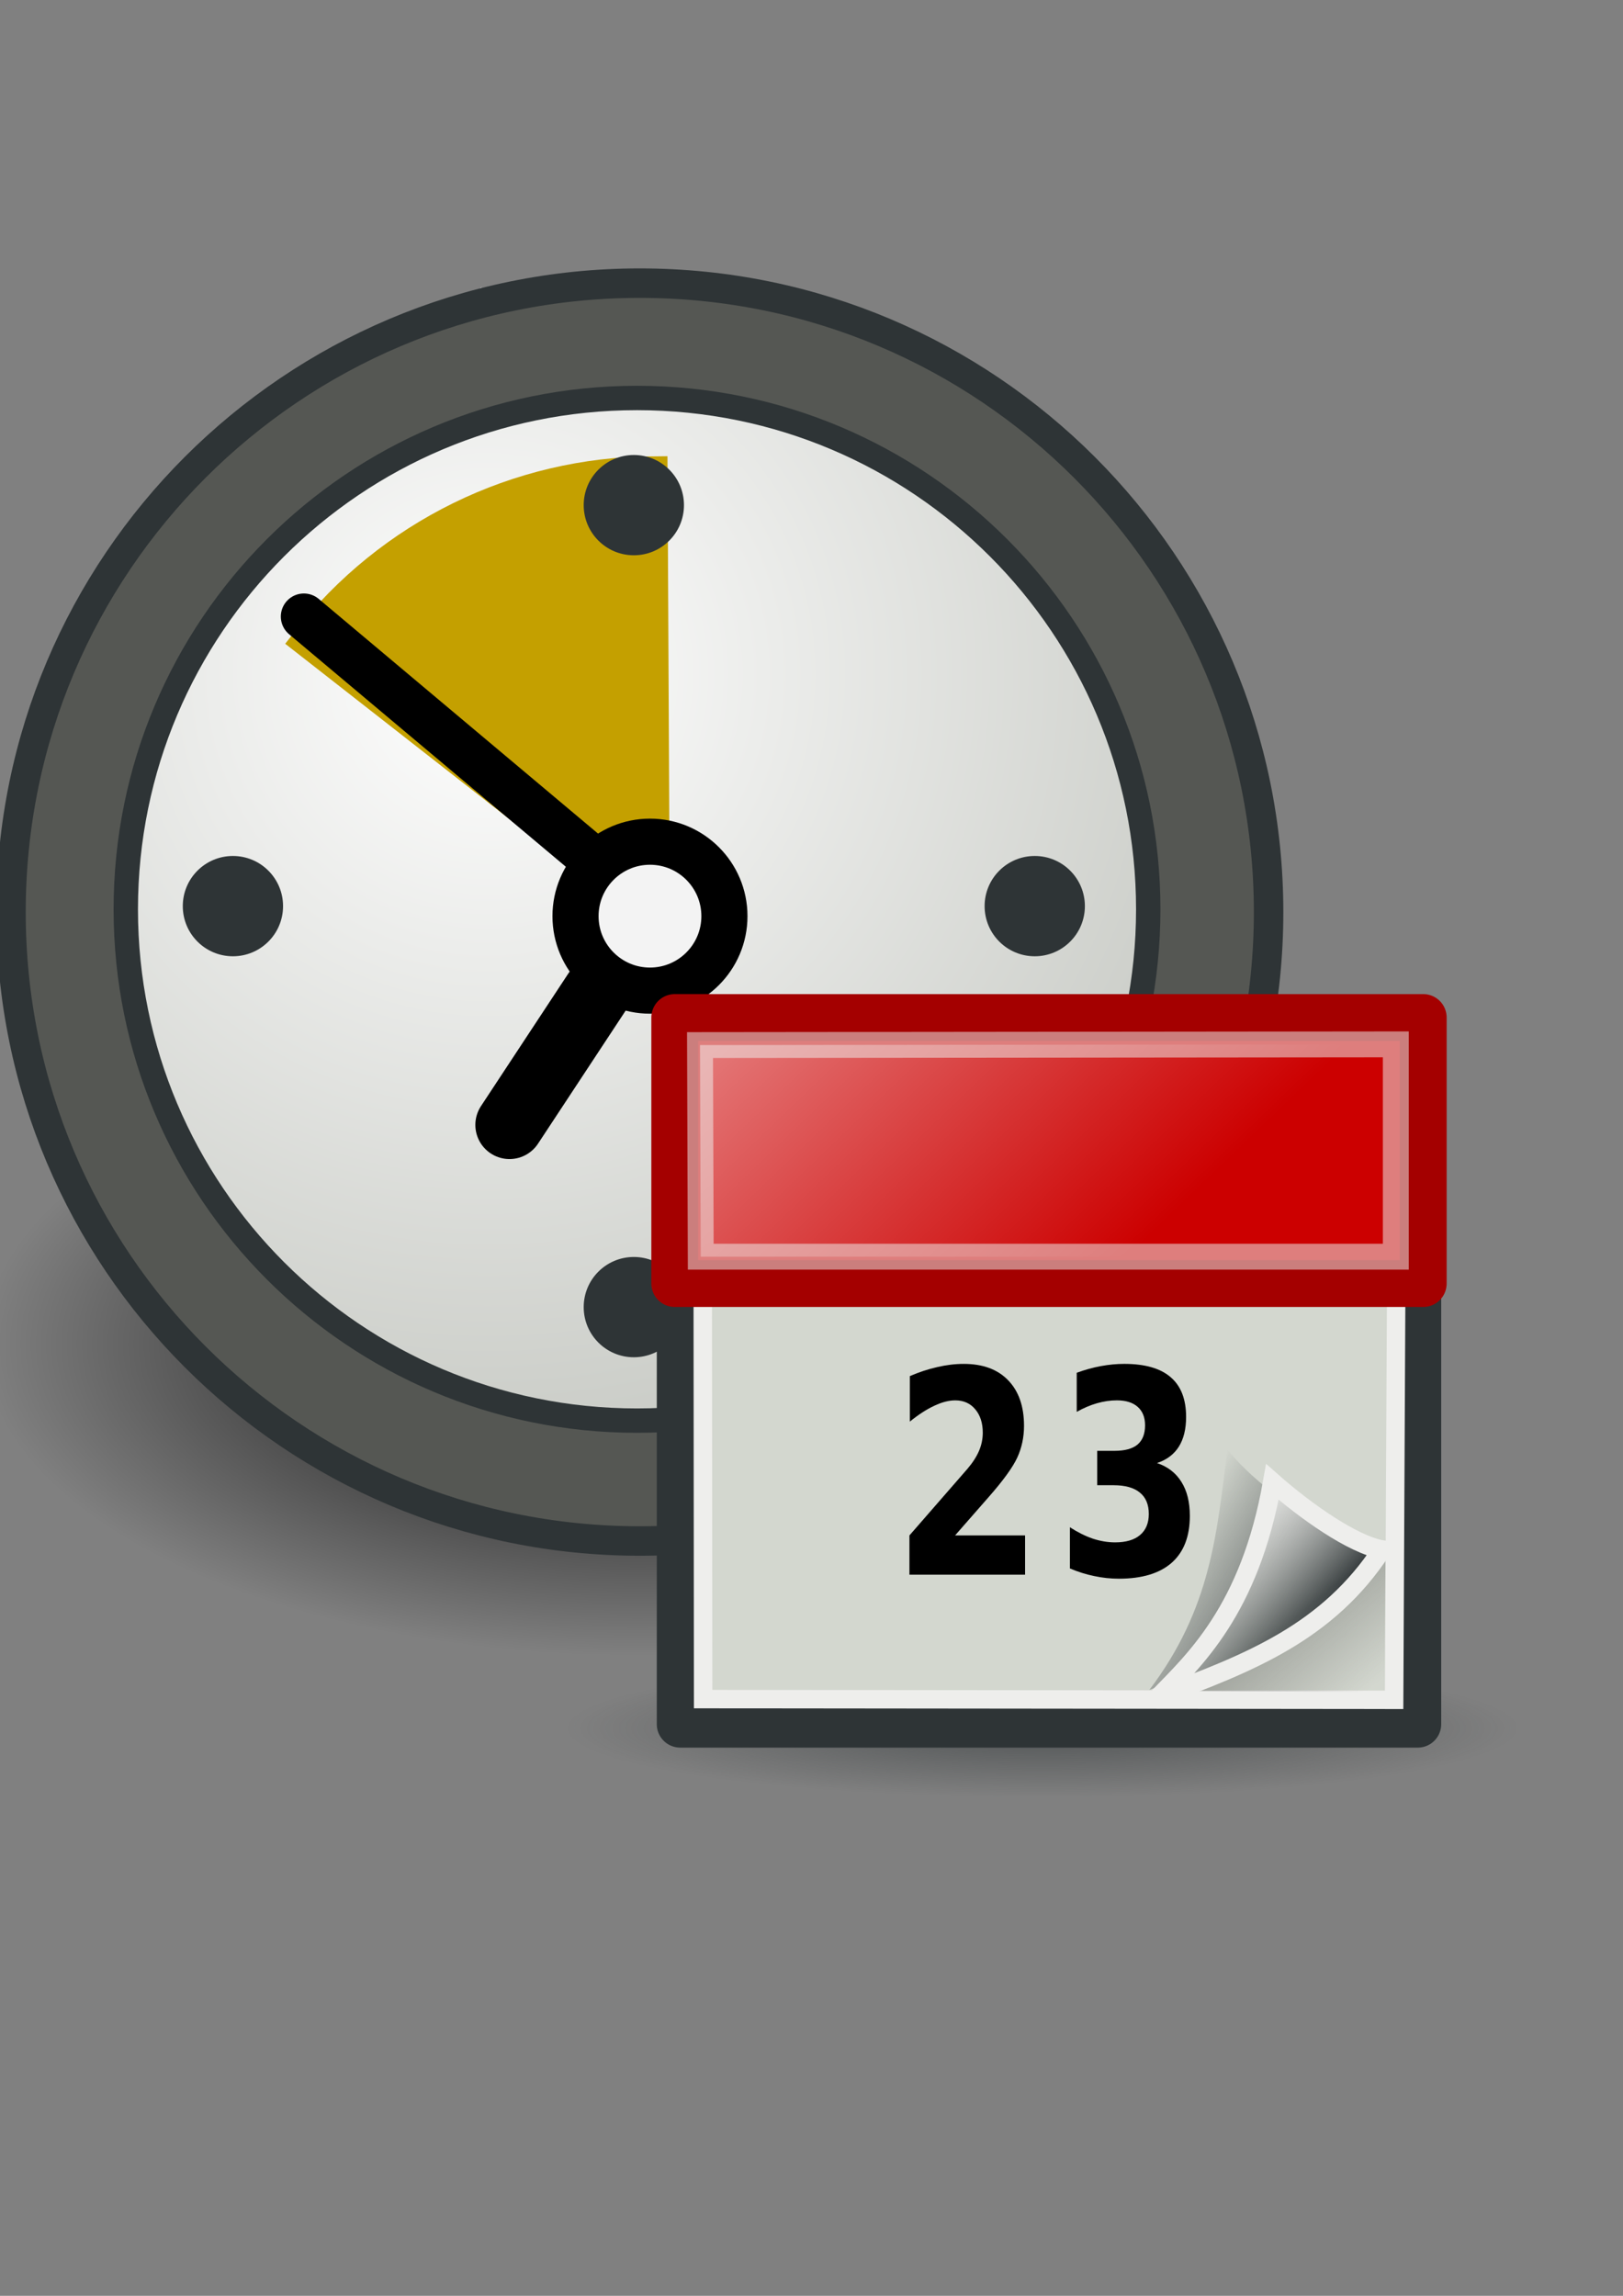 <?xml version="1.0" encoding="UTF-8" standalone="no"?>
<!-- Created with Inkscape (http://www.inkscape.org/) -->
<svg xmlns:dc="http://purl.org/dc/elements/1.1/" xmlns:cc="http://creativecommons.org/ns#" xmlns:rdf="http://www.w3.org/1999/02/22-rdf-syntax-ns#" xmlns:svg="http://www.w3.org/2000/svg" xmlns="http://www.w3.org/2000/svg" xmlns:xlink="http://www.w3.org/1999/xlink" xmlns:sodipodi="http://sodipodi.sourceforge.net/DTD/sodipodi-0.dtd" xmlns:inkscape="http://www.inkscape.org/namespaces/inkscape" width="210mm" height="297mm" id="svg279202" version="1.1" inkscape:version="0.48.0 r9654">
  <rect width="100%" height="100%" fill="#808080" stroke="none"/>
  <title id="title285943">timetable</title>
  <defs id="defs3">
    <linearGradient inkscape:collect="always" id="linearGradient280154">
      <stop style="stop-color:#2e3436;stop-opacity:1;" offset="0" id="stop280156"/>
      <stop style="stop-color:#2e3436;stop-opacity:0;" offset="1" id="stop280158"/>
    </linearGradient>
    <linearGradient inkscape:collect="always" id="linearGradient280135">
      <stop style="stop-color:#ffffff;stop-opacity:1;" offset="0" id="stop280137"/>
      <stop style="stop-color:#ffffff;stop-opacity:0;" offset="1" id="stop280139"/>
    </linearGradient>
    <linearGradient inkscape:collect="always" id="linearGradient280110">
      <stop style="stop-color:#555753;stop-opacity:1;" offset="0" id="stop280112"/>
      <stop style="stop-color:#555753;stop-opacity:0;" offset="1" id="stop280114"/>
    </linearGradient>
    <linearGradient inkscape:collect="always" id="linearGradient280100">
      <stop style="stop-color:#eeeeec;stop-opacity:1;" offset="0" id="stop280102"/>
      <stop style="stop-color:#eeeeec;stop-opacity:0;" offset="1" id="stop280104"/>
    </linearGradient>
    <linearGradient inkscape:collect="always" id="linearGradient280092">
      <stop style="stop-color:#2e3436;stop-opacity:1;" offset="0" id="stop280094"/>
      <stop style="stop-color:#2e3436;stop-opacity:0;" offset="1" id="stop280096"/>
    </linearGradient>
    <linearGradient id="linearGradient280064">
      <stop style="stop-color:#d3d7cf;stop-opacity:1;" offset="0" id="stop280066"/>
      <stop style="stop-color:#000000;stop-opacity:1;" offset="1" id="stop280068"/>
    </linearGradient>
    <linearGradient id="linearGradient280056">
      <stop style="stop-color:#d3d7cf;stop-opacity:1;" offset="0" id="stop280058"/>
      <stop style="stop-color:#eeeeec;stop-opacity:1;" offset="1" id="stop280060"/>
    </linearGradient>
    <linearGradient id="linearGradient280048">
      <stop style="stop-color:#eeeeec;stop-opacity:0" offset="0" id="stop280050"/>
      <stop style="stop-color:#000000;stop-opacity:0;" offset="1" id="stop280052"/>
    </linearGradient>
    <linearGradient id="linearGradient280040">
      <stop style="stop-color:#ffffff;stop-opacity:0" offset="0" id="stop280042"/>
      <stop style="stop-color:#555753;stop-opacity:0.755" offset="1" id="stop280044"/>
    </linearGradient>
    <linearGradient id="linearGradient280032">
      <stop style="stop-color:#ffffff;stop-opacity:1;" offset="0" id="stop280034"/>
      <stop style="stop-color:#000000;stop-opacity:1;" offset="1" id="stop280036"/>
    </linearGradient>
    <linearGradient y2="52.091" y1="37.197" xlink:href="#linearGradient2152" x2="9.886" x1="8.916" inkscape:collect="always" id="linearGradient5218" gradientUnits="userSpaceOnUse" gradientTransform="matrix(53.896,0,0,16.73,-617.064,-215.314)"/>
    <linearGradient y2="52.091" y1="37.197" xlink:href="#linearGradient2152" x2="9.886" x1="8.916" inkscape:collect="always" id="linearGradient32342" gradientUnits="userSpaceOnUse" gradientTransform="matrix(53.896,0,0,16.73,-617.064,-215.314)"/>
    <linearGradient y2="52.091" y1="37.197" xlink:href="#linearGradient2152" x2="9.886" x1="8.916" inkscape:collect="always" id="linearGradient18298" gradientUnits="userSpaceOnUse" gradientTransform="matrix(53.896,0,0,16.73,-617.064,-215.314)"/>
    <radialGradient xlink:href="#linearGradient10653" r="15.532" inkscape:collect="always" id="radialGradient18276" gradientUnits="userSpaceOnUse" fy="10.584" fx="11.329" cy="10.584" cx="11.329"/>
    <linearGradient y2="5.285" y1="4.257" xlink:href="#linearGradient5204" x2="20.33" x1="19.667" inkscape:collect="always" id="linearGradient18274" gradientUnits="userSpaceOnUse"/>
    <radialGradient xlink:href="#linearGradient5196" r="3.348" inkscape:collect="always" id="radialGradient18272" gradientUnits="userSpaceOnUse" gradientTransform="matrix(3.63,0,0,3.742,-61.486,-29.186)" fy="10.973" fx="23.375" cy="10.973" cx="23.375"/>
    <linearGradient y2="25.884" y1="7.789" xlink:href="#linearGradient42174" x2="22.218" x1="6.342" inkscape:collect="always" id="linearGradient18270" gradientUnits="userSpaceOnUse"/>
    <radialGradient xlink:href="#linearGradient2145" r="29.293" inkscape:collect="always" id="radialGradient18268" gradientUnits="userSpaceOnUse" fy="10.045" fx="11.902" cy="10.045" cx="11.902"/>
    <radialGradient xlink:href="#linearGradient37935" r="29.89" inkscape:collect="always" id="radialGradient18266" gradientUnits="userSpaceOnUse" fy="6.828" fx="8.747" cy="6.828" cx="8.747"/>
    <radialGradient xlink:href="#linearGradient3816" r="8.662" inkscape:collect="always" id="radialGradient18262" gradientUnits="userSpaceOnUse" fy="19.009" fx="31.113" cy="19.009" cx="31.113"/>
    <linearGradient y2="628.463" y1="628.463" xlink:href="#linearGradient24623" x2="486.568" x1="73.975" inkscape:collect="always" id="linearGradient37467" gradientUnits="userSpaceOnUse"/>
    <linearGradient y2="26.194" y1="29.73" xlink:href="#linearGradient2831" x2="37.065" x1="37.128" inkscape:collect="always" id="linearGradient37460" gradientUnits="userSpaceOnUse" gradientTransform="matrix(-9.99,0,0,-9.99,722.487,941.11)"/>
    <linearGradient y2="19.115" y1="10.612" xlink:href="#linearGradient2831" x2="15.419" x1="13.479" inkscape:collect="always" id="linearGradient37458" gradientUnits="userSpaceOnUse" gradientTransform="matrix(9.99,0,0,9.99,252.346,480.334)"/>
    <linearGradient y2="20.609" y1="36.061" xlink:href="#linearGradient2380" x2="15.985" x1="62.514" inkscape:collect="always" id="linearGradient37455" gradientUnits="userSpaceOnUse" gradientTransform="matrix(-5.785,-4.887,-4.887,5.785,816.27,616.683)"/>
    <linearGradient y2="24.842" y1="31.456" xlink:href="#linearGradient2831" x2="37.124" x1="36.714" inkscape:collect="always" id="linearGradient37452" gradientUnits="userSpaceOnUse" gradientTransform="matrix(9.99,0,0,9.99,247.697,483.107)"/>
    <linearGradient y2="24.842" y1="30.749" xlink:href="#linearGradient2690" x2="37.124" x1="32.648" inkscape:collect="always" id="linearGradient37450" gradientUnits="userSpaceOnUse" gradientTransform="matrix(9.99,0,0,9.99,247.697,483.107)"/>
    <linearGradient y2="26.649" y1="23.668" xlink:href="#linearGradient2402" x2="53.589" x1="18.936" inkscape:collect="always" id="linearGradient37447" gradientUnits="userSpaceOnUse" gradientTransform="matrix(5.785,4.887,4.887,-5.785,168.568,788.153)"/>
    <linearGradient y2="628.463" y1="628.463" xlink:href="#linearGradient24623" x2="486.568" x1="73.975" inkscape:collect="always" id="linearGradient25602" gradientUnits="userSpaceOnUse"/>
    <linearGradient y2="20.609" y1="36.061" xlink:href="#linearGradient2380" x2="15.985" x1="62.514" inkscape:collect="always" id="linearGradient9801" gradientUnits="userSpaceOnUse" gradientTransform="matrix(-5.785,-4.887,-4.887,5.785,816.27,616.683)"/>
    <linearGradient y2="26.649" y1="23.668" xlink:href="#linearGradient2402" x2="53.589" x1="18.936" inkscape:collect="always" id="linearGradient7853" gradientUnits="userSpaceOnUse" gradientTransform="matrix(5.785,4.887,4.887,-5.785,168.568,788.153)"/>
    <linearGradient y2="50.94" y1="45.264" xlink:href="#linearGradient2871" x2="45.38" x1="46.835" inkscape:collect="always" id="linearGradient7850" gradientUnits="userSpaceOnUse"/>
    <linearGradient y2="26.649" y1="23.668" xlink:href="#linearGradient2402" x2="53.589" x1="18.936" inkscape:collect="always" id="linearGradient7848" gradientUnits="userSpaceOnUse"/>
    <linearGradient y2="20.609" y1="36.061" xlink:href="#linearGradient2380" x2="15.985" x1="62.514" inkscape:collect="always" id="linearGradient5908" gradientUnits="userSpaceOnUse" gradientTransform="matrix(-6.094,-5.148,-5.148,6.094,846.164,624.52)"/>
    <linearGradient y2="20.609" y1="36.061" xlink:href="#linearGradient2380" x2="15.985" x1="62.514" inkscape:collect="always" id="linearGradient5903" gradientUnits="userSpaceOnUse"/>
    <linearGradient y2="26.194" y1="29.73" xlink:href="#linearGradient2831" x2="37.065" x1="37.128" inkscape:collect="always" id="linearGradient5900" gradientUnits="userSpaceOnUse" gradientTransform="matrix(-9.99,0,0,-9.99,722.487,941.11)"/>
    <linearGradient y2="19.115" y1="10.612" xlink:href="#linearGradient2831" x2="15.419" x1="13.479" inkscape:collect="always" id="linearGradient5898" gradientUnits="userSpaceOnUse" gradientTransform="matrix(9.99,0,0,9.99,252.346,480.334)"/>
    <linearGradient y2="24.842" y1="31.456" xlink:href="#linearGradient2831" x2="37.124" x1="36.714" inkscape:collect="always" id="linearGradient5893" gradientUnits="userSpaceOnUse" gradientTransform="matrix(9.99,0,0,9.99,247.697,483.107)"/>
    <linearGradient y2="24.842" y1="30.749" xlink:href="#linearGradient2690" x2="37.124" x1="32.648" inkscape:collect="always" id="linearGradient5891" gradientUnits="userSpaceOnUse" gradientTransform="matrix(9.99,0,0,9.99,247.697,483.107)"/>
    <linearGradient id="linearGradient2690">
      <stop style="stop-color:#57be6f;stop-opacity:1;" offset="0" id="stop2692"/>
      <stop style="stop-color:#c4ebca;stop-opacity:0;" offset="1" id="stop2694"/>
    </linearGradient>
    <linearGradient id="linearGradient2682">
      <stop style="stop-color:#3977c3;stop-opacity:1;" offset="0" id="stop2684"/>
      <stop style="stop-color:#89aedc;stop-opacity:0;" offset="1" id="stop2686"/>
    </linearGradient>
    <linearGradient id="linearGradient2402">
      <stop style="stop-color:#72cf7b;stop-opacity:1;" offset="0" id="stop2404"/>
      <stop style="stop-color:#57c552;stop-opacity:1;" offset="1" id="stop2406"/>
    </linearGradient>
    <linearGradient id="linearGradient2380">
      <stop style="stop-color:#b9e7c9;stop-opacity:1;" offset="0" id="stop2382"/>
      <stop style="stop-color:#72cf79;stop-opacity:1;" offset="1" id="stop2384"/>
    </linearGradient>
    <linearGradient inkscape:collect="always" id="linearGradient2871">
      <stop style="stop-color:#3465a4;stop-opacity:1;" offset="0" id="stop2873"/>
      <stop style="stop-color:#3465a4;stop-opacity:1" offset="1" id="stop2875"/>
    </linearGradient>
    <linearGradient id="linearGradient2831">
      <stop style="stop-color:#1d5e23;stop-opacity:1;" offset="0" id="stop2833"/>
      <stop style="stop-color:#329652;stop-opacity:1;" offset="0.333" id="stop2855"/>
      <stop style="stop-color:#83d8ab;stop-opacity:0;" offset="1" id="stop2835"/>
    </linearGradient>
    <linearGradient y2="50.94" y1="45.264" xlink:href="#linearGradient2871" x2="45.38" x1="46.835" inkscape:collect="always" id="linearGradient1501" gradientUnits="userSpaceOnUse"/>
    <linearGradient y2="20.609" y1="36.061" xlink:href="#linearGradient2380" x2="15.985" x1="62.514" inkscape:collect="always" id="linearGradient2386" gradientUnits="userSpaceOnUse"/>
    <linearGradient y2="26.649" y1="23.668" xlink:href="#linearGradient2402" x2="53.589" x1="18.936" inkscape:collect="always" id="linearGradient2408" gradientUnits="userSpaceOnUse"/>
    <radialGradient xlink:href="#linearGradient5060" r="117.143" inkscape:collect="always" id="radialGradient2641" gradientUnits="userSpaceOnUse" gradientTransform="matrix(-2.774,0,0,1.97,112.762,-872.885)" fy="486.648" fx="605.714" cy="486.648" cx="605.714"/>
    <radialGradient xlink:href="#linearGradient5060" r="117.143" inkscape:collect="always" id="radialGradient2649" gradientUnits="userSpaceOnUse" gradientTransform="matrix(2.774,0,0,1.97,-1891.633,-872.885)" fy="486.648" fx="605.714" cy="486.648" cx="605.714"/>
    <linearGradient id="linearGradient2651">
      <stop style="stop-color:black;stop-opacity:0;" offset="0" id="stop2653"/>
      <stop style="stop-color:black;stop-opacity:1;" offset="0.5" id="stop2655"/>
      <stop style="stop-color:black;stop-opacity:0;" offset="1" id="stop2657"/>
    </linearGradient>
    <linearGradient y2="609.505" y1="366.648" xlink:href="#linearGradient5048" x2="302.857" x1="302.857" inkscape:collect="always" id="linearGradient2659" gradientUnits="userSpaceOnUse" gradientTransform="matrix(2.774,0,0,1.97,-1892.179,-872.885)"/>
    <linearGradient inkscape:collect="always" id="linearGradient4542">
      <stop style="stop-color:#000000;stop-opacity:1;" offset="0" id="stop4544"/>
      <stop style="stop-color:#000000;stop-opacity:0;" offset="1" id="stop4546"/>
    </linearGradient>
    <linearGradient id="linearGradient15662">
      <stop style="stop-color:#ffffff;stop-opacity:1;" offset="0" id="stop15664"/>
      <stop style="stop-color:#f8f8f8;stop-opacity:1;" offset="1" id="stop15666"/>
    </linearGradient>
    <radialGradient r="5.257" id="aigrd3" gradientUnits="userSpaceOnUse" fy="64.568" fx="20.892" cy="64.568" cx="20.892">
      <stop style="stop-color:#F0F0F0" offset="0" id="stop15573"/>
      <stop style="stop-color:#9a9a9a;stop-opacity:1;" offset="1" id="stop15575"/>
    </radialGradient>
    <radialGradient r="5.256" id="aigrd2" gradientUnits="userSpaceOnUse" fy="114.568" fx="20.892" cy="114.568" cx="20.892">
      <stop style="stop-color:#F0F0F0" offset="0" id="stop15566"/>
      <stop style="stop-color:#9a9a9a;stop-opacity:1;" offset="1" id="stop15568"/>
    </radialGradient>
    <linearGradient id="linearGradient269">
      <stop style="stop-color:#a3a3a3;stop-opacity:1;" offset="0" id="stop270"/>
      <stop style="stop-color:#4c4c4c;stop-opacity:1;" offset="1" id="stop271"/>
    </linearGradient>
    <linearGradient id="linearGradient259">
      <stop style="stop-color:#fafafa;stop-opacity:1;" offset="0" id="stop260"/>
      <stop style="stop-color:#bbbbbb;stop-opacity:1;" offset="1" id="stop261"/>
    </linearGradient>
    <radialGradient xlink:href="#linearGradient4542" r="15.822" inkscape:collect="always" id="radialGradient4548" gradientUnits="userSpaceOnUse" gradientTransform="matrix(1,0,0,0.285,0,30.089)" fy="42.078" fx="24.307" cy="42.078" cx="24.307"/>
    <linearGradient id="linearGradient4440">
      <stop style="stop-color:#7d7d7d;stop-opacity:1;" offset="0" id="stop4442"/>
      <stop style="stop-color:#b1b1b1;stop-opacity:1;" offset="0.5" id="stop4448"/>
      <stop style="stop-color:#686868;stop-opacity:1;" offset="1" id="stop4444"/>
    </linearGradient>
    <linearGradient id="linearGradient4454">
      <stop style="stop-color:#729fcf;stop-opacity:0.208;" offset="0" id="stop4456"/>
      <stop style="stop-color:#729fcf;stop-opacity:0.676;" offset="1" id="stop4458"/>
    </linearGradient>
    <linearGradient id="linearGradient4467">
      <stop style="stop-color:#ffffff;stop-opacity:1;" offset="0" id="stop4469"/>
      <stop style="stop-color:#ffffff;stop-opacity:0.248;" offset="1" id="stop4471"/>
    </linearGradient>
    <linearGradient id="linearGradient2366">
      <stop style="stop-color:#ffffff;stop-opacity:1;" offset="0" id="stop2368"/>
      <stop style="stop-color:#ffffff;stop-opacity:0.219;" offset="0.5" id="stop2374"/>
      <stop style="stop-color:#ffffff;stop-opacity:1;" offset="1" id="stop2370"/>
    </linearGradient>
    <linearGradient id="linearGradient2846">
      <stop style="stop-color:#8a8a8a;stop-opacity:1;" offset="0" id="stop2848"/>
      <stop style="stop-color:#484848;stop-opacity:1;" offset="1" id="stop2850"/>
    </linearGradient>
    <linearGradient id="linearGradient2966">
      <stop style="stop-color:#ffd1d1;stop-opacity:1;" offset="0" id="stop2968"/>
      <stop style="stop-color:#ff1d1d;stop-opacity:1;" offset="0.5" id="stop3006"/>
      <stop style="stop-color:#6f0000;stop-opacity:1;" offset="1" id="stop2970"/>
    </linearGradient>
    <linearGradient id="linearGradient2974">
      <stop style="stop-color:#c1c1c1;stop-opacity:1;" offset="0" id="stop2976"/>
      <stop style="stop-color:#acacac;stop-opacity:1;" offset="1" id="stop2978"/>
    </linearGradient>
    <linearGradient id="linearGradient2994">
      <stop style="stop-color:#000000;stop-opacity:1;" offset="0" id="stop2996"/>
      <stop style="stop-color:#c9c9c9;stop-opacity:1;" offset="1" id="stop2998"/>
    </linearGradient>
    <linearGradient inkscape:collect="always" id="linearGradient5060">
      <stop style="stop-color:black;stop-opacity:1;" offset="0" id="stop5062"/>
      <stop style="stop-color:black;stop-opacity:0;" offset="1" id="stop5064"/>
    </linearGradient>
    <linearGradient id="linearGradient5048">
      <stop style="stop-color:black;stop-opacity:0;" offset="0" id="stop5050"/>
      <stop style="stop-color:black;stop-opacity:1;" offset="0.5" id="stop5056"/>
      <stop style="stop-color:black;stop-opacity:0;" offset="1" id="stop5052"/>
    </linearGradient>
    <linearGradient id="linearGradient12512">
      <stop style="stop-color:#ffffff;stop-opacity:1;" offset="0" id="stop12513"/>
      <stop style="stop-color:#fff520;stop-opacity:0.891;" offset="0.5" id="stop12517"/>
      <stop style="stop-color:#fff300;stop-opacity:0;" offset="1" id="stop12514"/>
    </linearGradient>
    <linearGradient id="linearGradient2094">
      <stop style="stop-color:#d6e3f0;stop-opacity:1;" offset="0" id="stop2096"/>
      <stop style="stop-color:#95b1cf;stop-opacity:1;" offset="1" id="stop2098"/>
    </linearGradient>
    <linearGradient id="linearGradient2803">
      <stop style="stop-color:#ffffff;stop-opacity:1;" offset="0" id="stop2805"/>
      <stop style="stop-color:#cbcbcb;stop-opacity:1;" offset="1" id="stop2807"/>
    </linearGradient>
    <linearGradient id="linearGradient2795">
      <stop style="stop-color:#000000;stop-opacity:0.069;" offset="0" id="stop2797"/>
      <stop style="stop-color:#ffffff;stop-opacity:1;" offset="1" id="stop2799"/>
    </linearGradient>
    <radialGradient xlink:href="#linearGradient5060" r="117.143" inkscape:collect="always" id="radialGradient5013" gradientUnits="userSpaceOnUse" gradientTransform="matrix(2.774,0,0,1.97,-1891.633,-872.885)" fy="486.648" fx="605.714" cy="486.648" cx="605.714"/>
    <linearGradient y2="609.505" y1="366.648" xlink:href="#linearGradient5048" x2="302.857" x1="302.857" inkscape:collect="always" id="linearGradient5016" gradientUnits="userSpaceOnUse" gradientTransform="matrix(2.774,0,0,1.97,-1892.179,-872.885)"/>
    <radialGradient xlink:href="#linearGradient5060" r="117.143" inkscape:collect="always" id="radialGradient5020" gradientUnits="userSpaceOnUse" gradientTransform="matrix(-2.774,0,0,1.97,112.762,-872.885)" fy="486.648" fx="605.714" cy="486.648" cx="605.714"/>
    <linearGradient y2="425.066" y1="733.393" xlink:href="#linearGradient2994" x2="411.394" x1="43.944" spreadMethod="pad" id="SVGID_2_" gradientUnits="userSpaceOnUse" gradientTransform="matrix(0.917,0,0,0.912,60.202,153.712)">
      <stop style="stop-color:#1db4cf;stop-opacity:1;" offset="0.056" id="stop2179"/>
      <stop style="stop-color:#3384a1;stop-opacity:1;" offset="0.567" id="stop2181"/>
      <stop style="stop-color:#8dd1d4;stop-opacity:1;" offset="0.955" id="stop2183"/>
    </linearGradient>
    <linearGradient y2="425.066" y1="733.393" x2="411.394" x1="43.944" id="SVGID_1_" gradientUnits="userSpaceOnUse" gradientTransform="translate(131.911,132.236)">
      <stop style="stop-color:#003F90" offset="0.056" id="stop2170"/>
      <stop style="stop-color:#0093D2" offset="0.567" id="stop2172"/>
      <stop style="stop-color:#EDF3F7" offset="0.955" id="stop2174"/>
    </linearGradient>
    <linearGradient y2="425.066" y1="733.393" x2="411.394" x1="43.944" id="linearGradient24615" gradientUnits="userSpaceOnUse" gradientTransform="matrix(0.917,0,0,0.912,60.202,153.712)">
      <stop style="stop-color:#1db4cf;stop-opacity:1;" offset="0.056" id="stop24617"/>
      <stop style="stop-color:#3384a1;stop-opacity:1;" offset="0.567" id="stop24619"/>
      <stop style="stop-color:#8dd1d4;stop-opacity:1;" offset="0.955" id="stop24621"/>
    </linearGradient>
    <linearGradient y2="425.066" y1="733.393" xlink:href="#linearGradient24615" x2="411.394" x1="43.944" spreadMethod="pad" id="linearGradient24623" gradientUnits="userSpaceOnUse" gradientTransform="matrix(0.917,0,0,0.912,60.202,153.712)">
      <stop style="stop-color:#1db4cf;stop-opacity:1;" offset="0.056" id="stop24625"/>
      <stop style="stop-color:#3384a1;stop-opacity:1;" offset="0.567" id="stop24627"/>
      <stop style="stop-color:#8dd1d4;stop-opacity:1;" offset="0.955" id="stop24629"/>
    </linearGradient>
    <inkscape:perspective sodipodi:type="inkscape:persp3d" inkscape:vp_z="744.09448 : 526.18109 : 1" inkscape:vp_y="0 : 1000 : 0" inkscape:vp_x="0 : 526.18109 : 1" inkscape:persp3d-origin="372.04724 : 350.78739 : 1" id="perspective10729"/>
    <linearGradient id="linearGradient3414">
      <stop style="stop-color:#ffd1d1;stop-opacity:1;" offset="0" id="stop3416"/>
      <stop style="stop-color:#ff1d1d;stop-opacity:1;" offset="0.5" id="stop3418"/>
      <stop style="stop-color:#6f0000;stop-opacity:1;" offset="1" id="stop3420"/>
    </linearGradient>
    <linearGradient id="linearGradient12912">
      <stop style="stop-color:#2a4ab0;stop-opacity:1;" offset="0" id="stop12914"/>
      <stop style="stop-color:#ffffff;stop-opacity:1;" offset="0.5" id="stop12918"/>
      <stop style="stop-color:#fefeff;stop-opacity:1;" offset="1" id="stop12916"/>
    </linearGradient>
    <linearGradient inkscape:collect="always" id="linearGradient3816">
      <stop style="stop-color:#000000;stop-opacity:1;" offset="0" id="stop3818"/>
      <stop style="stop-color:#000000;stop-opacity:0;" offset="1" id="stop3820"/>
    </linearGradient>
    <linearGradient id="linearGradient2152">
      <stop style="stop-color:#9aa29a;stop-opacity:1;" offset="0" id="stop2154"/>
      <stop style="stop-color:#b5beb5;stop-opacity:1;" offset="1" id="stop2156"/>
    </linearGradient>
    <linearGradient id="linearGradient37935">
      <stop style="stop-color:#888a85;stop-opacity:1;" offset="0" id="stop37937"/>
      <stop style="stop-color:#2e3436;stop-opacity:1;" offset="1" id="stop37939"/>
    </linearGradient>
    <linearGradient id="linearGradient2145">
      <stop style="stop-color:#ffffff;stop-opacity:1;" offset="0" id="stop2147"/>
      <stop style="stop-color:#babdb6;stop-opacity:1;" offset="1" id="stop2149"/>
    </linearGradient>
    <linearGradient id="linearGradient42174">
      <stop style="stop-color:#555753;stop-opacity:1;" offset="0" id="stop42176"/>
      <stop style="stop-color:#ffffff;stop-opacity:1;" offset="1" id="stop42178"/>
    </linearGradient>
    <linearGradient inkscape:collect="always" id="linearGradient5196">
      <stop style="stop-color:#c4a000;stop-opacity:1;" offset="0" id="stop5198"/>
      <stop style="stop-color:#c4a000;stop-opacity:0;" offset="1" id="stop5200"/>
    </linearGradient>
    <linearGradient id="linearGradient5204">
      <stop style="stop-color:#c4a000;stop-opacity:1;" offset="0" id="stop5206"/>
      <stop style="stop-color:#c4a000;stop-opacity:0;" offset="1" id="stop5208"/>
    </linearGradient>
    <linearGradient id="linearGradient10653">
      <stop style="stop-color:#eeeeec;stop-opacity:1;" offset="0" id="stop10655"/>
      <stop style="stop-color:#555753;stop-opacity:1;" offset="0.5" id="stop5733"/>
      <stop style="stop-color:#888a85;stop-opacity:1;" offset="1" id="stop10657"/>
    </linearGradient>
    <radialGradient inkscape:collect="always" xlink:href="#linearGradient3816" id="radialGradient285836" gradientUnits="userSpaceOnUse" cx="31.113" cy="19.009" fx="31.113" fy="19.009" r="8.662"/>
    <linearGradient inkscape:collect="always" xlink:href="#linearGradient2152" id="linearGradient285838" gradientUnits="userSpaceOnUse" gradientTransform="matrix(53.896,0,0,16.73,-616.533,-269.175)" x1="8.916" y1="37.197" x2="9.886" y2="52.091"/>
    <radialGradient inkscape:collect="always" xlink:href="#linearGradient37935" id="radialGradient285840" gradientUnits="userSpaceOnUse" cx="8.747" cy="6.828" fx="8.747" fy="6.828" r="29.89"/>
    <radialGradient inkscape:collect="always" xlink:href="#linearGradient2145" id="radialGradient285842" gradientUnits="userSpaceOnUse" cx="11.902" cy="10.045" fx="11.902" fy="10.045" r="29.293"/>
    <linearGradient inkscape:collect="always" xlink:href="#linearGradient42174" id="linearGradient285844" gradientUnits="userSpaceOnUse" x1="6.342" y1="7.789" x2="22.218" y2="25.884"/>
    <radialGradient inkscape:collect="always" xlink:href="#linearGradient5196" id="radialGradient285846" gradientUnits="userSpaceOnUse" gradientTransform="matrix(3.63,0,0,3.742,-61.486,-29.186)" cx="23.375" cy="10.973" fx="23.375" fy="10.973" r="3.348"/>
    <linearGradient inkscape:collect="always" xlink:href="#linearGradient5204" id="linearGradient285848" gradientUnits="userSpaceOnUse" x1="19.667" y1="4.257" x2="20.33" y2="5.285"/>
    <radialGradient inkscape:collect="always" xlink:href="#linearGradient10653" id="radialGradient285850" gradientUnits="userSpaceOnUse" cx="11.329" cy="10.584" fx="11.329" fy="10.584" r="15.532"/>
    <radialGradient inkscape:collect="always" xlink:href="#linearGradient280154" id="radialGradient285885" gradientUnits="userSpaceOnUse" gradientTransform="matrix(1,0,0,0.145,1062.66,645.866)" cx="379.817" cy="785.682" fx="379.817" fy="785.682" r="335.371"/>
    <linearGradient inkscape:collect="always" xlink:href="#linearGradient280092" id="linearGradient285887" gradientUnits="userSpaceOnUse" gradientTransform="translate(1058.64,16.162)" x1="599.286" y1="661.291" x2="485.714" y2="594.862"/>
    <linearGradient inkscape:collect="always" xlink:href="#linearGradient280110" id="linearGradient285889" gradientUnits="userSpaceOnUse" gradientTransform="translate(1058.64,16.162)" x1="572.143" y1="649.148" x2="622.857" y2="709.148"/>
    <linearGradient inkscape:collect="always" xlink:href="#linearGradient280100" id="linearGradient285891" gradientUnits="userSpaceOnUse" gradientTransform="translate(1058.64,16.162)" x1="531.547" y1="567.204" x2="591.907" y2="641.49"/>
    <linearGradient inkscape:collect="always" xlink:href="#linearGradient280135" id="linearGradient285893" gradientUnits="userSpaceOnUse" gradientTransform="translate(1058.64,16.162)" x1="145.166" y1="213.409" x2="387.52" y2="465.947"/>
    <radialGradient r="15.532" fy="10.584" fx="11.329" cy="10.584" cx="11.329" gradientUnits="userSpaceOnUse" id="radialGradient46704" xlink:href="#linearGradient10653-5" inkscape:collect="always"/>
    <linearGradient y2="52.091" x2="9.886" y1="37.197" x1="8.916" gradientTransform="matrix(53.896,0,0,16.73,-617.064,-215.314)" gradientUnits="userSpaceOnUse" id="linearGradient46688" xlink:href="#linearGradient2152-4" inkscape:collect="always"/>
    <linearGradient y2="52.091" y1="37.197" xlink:href="#linearGradient2152-4" x2="9.886" x1="8.916" inkscape:collect="always" id="linearGradient4994" gradientUnits="userSpaceOnUse" gradientTransform="matrix(53.896,0,0,16.73,-617.064,-215.314)"/>
    <linearGradient y2="52.091" y1="37.197" xlink:href="#linearGradient2152-4" x2="9.886" x1="8.916" inkscape:collect="always" id="linearGradient5218-2" gradientUnits="userSpaceOnUse" gradientTransform="matrix(53.896,0,0,16.73,-617.064,-215.314)"/>
    <radialGradient xlink:href="#linearGradient10653-5" r="15.532" inkscape:collect="always" id="radialGradient32354" gradientUnits="userSpaceOnUse" fy="10.584" fx="11.329" cy="10.584" cx="11.329"/>
    <linearGradient y2="5.285" y1="4.257" xlink:href="#linearGradient5204-7" x2="20.33" x1="19.667" inkscape:collect="always" id="linearGradient32352" gradientUnits="userSpaceOnUse"/>
    <radialGradient xlink:href="#linearGradient5196-9" r="3.348" inkscape:collect="always" id="radialGradient32350" gradientUnits="userSpaceOnUse" gradientTransform="matrix(3.63,0,0,3.742,-61.486,-29.186)" fy="10.973" fx="23.375" cy="10.973" cx="23.375"/>
    <linearGradient y2="25.884" y1="7.789" xlink:href="#linearGradient42174-1" x2="22.218" x1="6.342" inkscape:collect="always" id="linearGradient32348" gradientUnits="userSpaceOnUse"/>
    <radialGradient xlink:href="#linearGradient2145-3" r="29.293" inkscape:collect="always" id="radialGradient32346" gradientUnits="userSpaceOnUse" fy="10.045" fx="11.902" cy="10.045" cx="11.902"/>
    <radialGradient xlink:href="#linearGradient37935-5" r="29.89" inkscape:collect="always" id="radialGradient32344" gradientUnits="userSpaceOnUse" fy="6.828" fx="8.747" cy="6.828" cx="8.747"/>
    <linearGradient y2="52.091" y1="37.197" xlink:href="#linearGradient2152-4" x2="9.886" x1="8.916" inkscape:collect="always" id="linearGradient32342-6" gradientUnits="userSpaceOnUse" gradientTransform="matrix(53.896,0,0,16.73,-617.064,-215.314)"/>
    <radialGradient xlink:href="#linearGradient3816-3" r="8.662" inkscape:collect="always" id="radialGradient32340" gradientUnits="userSpaceOnUse" fy="19.009" fx="31.113" cy="19.009" cx="31.113"/>
    <linearGradient y2="52.091" y1="37.197" xlink:href="#linearGradient2152-4" x2="9.886" x1="8.916" inkscape:collect="always" id="linearGradient18298-8" gradientUnits="userSpaceOnUse" gradientTransform="matrix(53.896,0,0,16.73,-617.064,-215.314)"/>
    <radialGradient xlink:href="#linearGradient10653-5" r="15.532" inkscape:collect="always" id="radialGradient18276-5" gradientUnits="userSpaceOnUse" fy="10.584" fx="11.329" cy="10.584" cx="11.329"/>
    <linearGradient y2="5.285" y1="4.257" xlink:href="#linearGradient5204-7" x2="20.33" x1="19.667" inkscape:collect="always" id="linearGradient18274-4" gradientUnits="userSpaceOnUse"/>
    <radialGradient xlink:href="#linearGradient5196-9" r="3.348" inkscape:collect="always" id="radialGradient18272-2" gradientUnits="userSpaceOnUse" gradientTransform="matrix(3.63,0,0,3.742,-61.486,-29.186)" fy="10.973" fx="23.375" cy="10.973" cx="23.375"/>
    <linearGradient y2="25.884" y1="7.789" xlink:href="#linearGradient42174-1" x2="22.218" x1="6.342" inkscape:collect="always" id="linearGradient18270-9" gradientUnits="userSpaceOnUse"/>
    <radialGradient xlink:href="#linearGradient2145-3" r="29.293" inkscape:collect="always" id="radialGradient18268-1" gradientUnits="userSpaceOnUse" fy="10.045" fx="11.902" cy="10.045" cx="11.902"/>
    <radialGradient xlink:href="#linearGradient37935-5" r="29.89" inkscape:collect="always" id="radialGradient18266-2" gradientUnits="userSpaceOnUse" fy="6.828" fx="8.747" cy="6.828" cx="8.747"/>
    <radialGradient xlink:href="#linearGradient3816-3" r="8.662" inkscape:collect="always" id="radialGradient18262-4" gradientUnits="userSpaceOnUse" fy="19.009" fx="31.113" cy="19.009" cx="31.113"/>
    <linearGradient y2="628.463" y1="628.463" xlink:href="#linearGradient24623-4" x2="486.568" x1="73.975" inkscape:collect="always" id="linearGradient37467-5" gradientUnits="userSpaceOnUse"/>
    <linearGradient y2="26.194" y1="29.73" xlink:href="#linearGradient2831-5" x2="37.065" x1="37.128" inkscape:collect="always" id="linearGradient37460-5" gradientUnits="userSpaceOnUse" gradientTransform="matrix(-9.99,0,0,-9.99,722.487,941.11)"/>
    <linearGradient y2="19.115" y1="10.612" xlink:href="#linearGradient2831-5" x2="15.419" x1="13.479" inkscape:collect="always" id="linearGradient37458-5" gradientUnits="userSpaceOnUse" gradientTransform="matrix(9.99,0,0,9.99,252.346,480.334)"/>
    <linearGradient y2="20.609" y1="36.061" xlink:href="#linearGradient2380-4" x2="15.985" x1="62.514" inkscape:collect="always" id="linearGradient37455-8" gradientUnits="userSpaceOnUse" gradientTransform="matrix(-5.785,-4.887,-4.887,5.785,816.27,616.683)"/>
    <linearGradient y2="24.842" y1="31.456" xlink:href="#linearGradient2831-5" x2="37.124" x1="36.714" inkscape:collect="always" id="linearGradient37452-4" gradientUnits="userSpaceOnUse" gradientTransform="matrix(9.99,0,0,9.99,247.697,483.107)"/>
    <linearGradient y2="24.842" y1="30.749" xlink:href="#linearGradient2690-4" x2="37.124" x1="32.648" inkscape:collect="always" id="linearGradient37450-0" gradientUnits="userSpaceOnUse" gradientTransform="matrix(9.99,0,0,9.99,247.697,483.107)"/>
    <linearGradient y2="26.649" y1="23.668" xlink:href="#linearGradient2402-6" x2="53.589" x1="18.936" inkscape:collect="always" id="linearGradient37447-3" gradientUnits="userSpaceOnUse" gradientTransform="matrix(5.785,4.887,4.887,-5.785,168.568,788.153)"/>
    <linearGradient y2="628.463" y1="628.463" xlink:href="#linearGradient24623-4" x2="486.568" x1="73.975" inkscape:collect="always" id="linearGradient25602-5" gradientUnits="userSpaceOnUse"/>
    <linearGradient y2="20.609" y1="36.061" xlink:href="#linearGradient2380-4" x2="15.985" x1="62.514" inkscape:collect="always" id="linearGradient9801-6" gradientUnits="userSpaceOnUse" gradientTransform="matrix(-5.785,-4.887,-4.887,5.785,816.27,616.683)"/>
    <linearGradient y2="26.649" y1="23.668" xlink:href="#linearGradient2402-6" x2="53.589" x1="18.936" inkscape:collect="always" id="linearGradient7853-5" gradientUnits="userSpaceOnUse" gradientTransform="matrix(5.785,4.887,4.887,-5.785,168.568,788.153)"/>
    <linearGradient y2="50.94" y1="45.264" xlink:href="#linearGradient2871-3" x2="45.38" x1="46.835" inkscape:collect="always" id="linearGradient7850-7" gradientUnits="userSpaceOnUse"/>
    <linearGradient y2="26.649" y1="23.668" xlink:href="#linearGradient2402-6" x2="53.589" x1="18.936" inkscape:collect="always" id="linearGradient7848-9" gradientUnits="userSpaceOnUse"/>
    <linearGradient y2="20.609" y1="36.061" xlink:href="#linearGradient2380-4" x2="15.985" x1="62.514" inkscape:collect="always" id="linearGradient5908-2" gradientUnits="userSpaceOnUse" gradientTransform="matrix(-6.094,-5.148,-5.148,6.094,846.164,624.52)"/>
    <linearGradient y2="20.609" y1="36.061" xlink:href="#linearGradient2380-4" x2="15.985" x1="62.514" inkscape:collect="always" id="linearGradient5903-7" gradientUnits="userSpaceOnUse"/>
    <linearGradient y2="26.194" y1="29.73" xlink:href="#linearGradient2831-5" x2="37.065" x1="37.128" inkscape:collect="always" id="linearGradient5900-5" gradientUnits="userSpaceOnUse" gradientTransform="matrix(-9.99,0,0,-9.99,722.487,941.11)"/>
    <linearGradient y2="19.115" y1="10.612" xlink:href="#linearGradient2831-5" x2="15.419" x1="13.479" inkscape:collect="always" id="linearGradient5898-7" gradientUnits="userSpaceOnUse" gradientTransform="matrix(9.99,0,0,9.99,252.346,480.334)"/>
    <linearGradient y2="24.842" y1="31.456" xlink:href="#linearGradient2831-5" x2="37.124" x1="36.714" inkscape:collect="always" id="linearGradient5893-3" gradientUnits="userSpaceOnUse" gradientTransform="matrix(9.99,0,0,9.99,247.697,483.107)"/>
    <linearGradient y2="24.842" y1="30.749" xlink:href="#linearGradient2690-4" x2="37.124" x1="32.648" inkscape:collect="always" id="linearGradient5891-9" gradientUnits="userSpaceOnUse" gradientTransform="matrix(9.99,0,0,9.99,247.697,483.107)"/>
    <linearGradient id="linearGradient2690-4">
      <stop style="stop-color:#57be6f;stop-opacity:1;" offset="0" id="stop2692-0"/>
      <stop style="stop-color:#c4ebca;stop-opacity:0;" offset="1" id="stop2694-0"/>
    </linearGradient>
    <linearGradient id="linearGradient2682-4">
      <stop style="stop-color:#3977c3;stop-opacity:1;" offset="0" id="stop2684-3"/>
      <stop style="stop-color:#89aedc;stop-opacity:0;" offset="1" id="stop2686-8"/>
    </linearGradient>
    <linearGradient id="linearGradient2402-6">
      <stop style="stop-color:#72cf7b;stop-opacity:1;" offset="0" id="stop2404-4"/>
      <stop style="stop-color:#57c552;stop-opacity:1;" offset="1" id="stop2406-6"/>
    </linearGradient>
    <linearGradient id="linearGradient2380-4">
      <stop style="stop-color:#b9e7c9;stop-opacity:1;" offset="0" id="stop2382-0"/>
      <stop style="stop-color:#72cf79;stop-opacity:1;" offset="1" id="stop2384-4"/>
    </linearGradient>
    <linearGradient inkscape:collect="always" id="linearGradient2871-3">
      <stop style="stop-color:#3465a4;stop-opacity:1;" offset="0" id="stop2873-0"/>
      <stop style="stop-color:#3465a4;stop-opacity:1" offset="1" id="stop2875-8"/>
    </linearGradient>
    <linearGradient id="linearGradient2831-5">
      <stop style="stop-color:#1d5e23;stop-opacity:1;" offset="0" id="stop2833-6"/>
      <stop style="stop-color:#329652;stop-opacity:1;" offset="0.333" id="stop2855-3"/>
      <stop style="stop-color:#83d8ab;stop-opacity:0;" offset="1" id="stop2835-6"/>
    </linearGradient>
    <linearGradient y2="50.94" y1="45.264" xlink:href="#linearGradient2871-3" x2="45.38" x1="46.835" inkscape:collect="always" id="linearGradient1501-0" gradientUnits="userSpaceOnUse"/>
    <linearGradient y2="20.609" y1="36.061" xlink:href="#linearGradient2380-4" x2="15.985" x1="62.514" inkscape:collect="always" id="linearGradient2386-9" gradientUnits="userSpaceOnUse"/>
    <linearGradient y2="26.649" y1="23.668" xlink:href="#linearGradient2402-6" x2="53.589" x1="18.936" inkscape:collect="always" id="linearGradient2408-3" gradientUnits="userSpaceOnUse"/>
    <radialGradient xlink:href="#linearGradient5060-4" r="117.143" inkscape:collect="always" id="radialGradient2641-4" gradientUnits="userSpaceOnUse" gradientTransform="matrix(-2.774,0,0,1.97,112.762,-872.885)" fy="486.648" fx="605.714" cy="486.648" cx="605.714"/>
    <radialGradient xlink:href="#linearGradient5060-4" r="117.143" inkscape:collect="always" id="radialGradient2649-9" gradientUnits="userSpaceOnUse" gradientTransform="matrix(2.774,0,0,1.97,-1891.633,-872.885)" fy="486.648" fx="605.714" cy="486.648" cx="605.714"/>
    <linearGradient id="linearGradient2651-6">
      <stop style="stop-color:black;stop-opacity:0;" offset="0" id="stop2653-2"/>
      <stop style="stop-color:black;stop-opacity:1;" offset="0.5" id="stop2655-8"/>
      <stop style="stop-color:black;stop-opacity:0;" offset="1" id="stop2657-5"/>
    </linearGradient>
    <linearGradient y2="609.505" y1="366.648" xlink:href="#linearGradient5048-6" x2="302.857" x1="302.857" inkscape:collect="always" id="linearGradient2659-5" gradientUnits="userSpaceOnUse" gradientTransform="matrix(2.774,0,0,1.97,-1892.179,-872.885)"/>
    <linearGradient inkscape:collect="always" id="linearGradient4542-0">
      <stop style="stop-color:#000000;stop-opacity:1;" offset="0" id="stop4544-0"/>
      <stop style="stop-color:#000000;stop-opacity:0;" offset="1" id="stop4546-9"/>
    </linearGradient>
    <linearGradient id="linearGradient15662-8">
      <stop style="stop-color:#ffffff;stop-opacity:1;" offset="0" id="stop15664-7"/>
      <stop style="stop-color:#f8f8f8;stop-opacity:1;" offset="1" id="stop15666-6"/>
    </linearGradient>
    <radialGradient r="5.257" id="aigrd3-1" gradientUnits="userSpaceOnUse" fy="64.568" fx="20.892" cy="64.568" cx="20.892">
      <stop style="stop-color:#F0F0F0" offset="0" id="stop15573-0"/>
      <stop style="stop-color:#9a9a9a;stop-opacity:1;" offset="1" id="stop15575-1"/>
    </radialGradient>
    <radialGradient r="5.256" id="aigrd2-5" gradientUnits="userSpaceOnUse" fy="114.568" fx="20.892" cy="114.568" cx="20.892">
      <stop style="stop-color:#F0F0F0" offset="0" id="stop15566-2"/>
      <stop style="stop-color:#9a9a9a;stop-opacity:1;" offset="1" id="stop15568-1"/>
    </radialGradient>
    <linearGradient id="linearGradient269-2">
      <stop style="stop-color:#a3a3a3;stop-opacity:1;" offset="0" id="stop270-7"/>
      <stop style="stop-color:#4c4c4c;stop-opacity:1;" offset="1" id="stop271-1"/>
    </linearGradient>
    <linearGradient id="linearGradient259-2">
      <stop style="stop-color:#fafafa;stop-opacity:1;" offset="0" id="stop260-5"/>
      <stop style="stop-color:#bbbbbb;stop-opacity:1;" offset="1" id="stop261-2"/>
    </linearGradient>
    <radialGradient xlink:href="#linearGradient4542-0" r="15.822" inkscape:collect="always" id="radialGradient4548-2" gradientUnits="userSpaceOnUse" gradientTransform="matrix(1,0,0,0.285,0,30.089)" fy="42.078" fx="24.307" cy="42.078" cx="24.307"/>
    <linearGradient id="linearGradient4440-8">
      <stop style="stop-color:#7d7d7d;stop-opacity:1;" offset="0" id="stop4442-3"/>
      <stop style="stop-color:#b1b1b1;stop-opacity:1;" offset="0.5" id="stop4448-0"/>
      <stop style="stop-color:#686868;stop-opacity:1;" offset="1" id="stop4444-6"/>
    </linearGradient>
    <linearGradient id="linearGradient4454-4">
      <stop style="stop-color:#729fcf;stop-opacity:0.208;" offset="0" id="stop4456-8"/>
      <stop style="stop-color:#729fcf;stop-opacity:0.676;" offset="1" id="stop4458-5"/>
    </linearGradient>
    <linearGradient id="linearGradient4467-2">
      <stop style="stop-color:#ffffff;stop-opacity:1;" offset="0" id="stop4469-0"/>
      <stop style="stop-color:#ffffff;stop-opacity:0.248;" offset="1" id="stop4471-7"/>
    </linearGradient>
    <linearGradient id="linearGradient2366-8">
      <stop style="stop-color:#ffffff;stop-opacity:1;" offset="0" id="stop2368-2"/>
      <stop style="stop-color:#ffffff;stop-opacity:0.219;" offset="0.5" id="stop2374-9"/>
      <stop style="stop-color:#ffffff;stop-opacity:1;" offset="1" id="stop2370-8"/>
    </linearGradient>
    <linearGradient id="linearGradient2846-5">
      <stop style="stop-color:#8a8a8a;stop-opacity:1;" offset="0" id="stop2848-5"/>
      <stop style="stop-color:#484848;stop-opacity:1;" offset="1" id="stop2850-5"/>
    </linearGradient>
    <linearGradient id="linearGradient2966-4">
      <stop style="stop-color:#ffd1d1;stop-opacity:1;" offset="0" id="stop2968-4"/>
      <stop style="stop-color:#ff1d1d;stop-opacity:1;" offset="0.5" id="stop3006-9"/>
      <stop style="stop-color:#6f0000;stop-opacity:1;" offset="1" id="stop2970-1"/>
    </linearGradient>
    <linearGradient id="linearGradient2974-8">
      <stop style="stop-color:#c1c1c1;stop-opacity:1;" offset="0" id="stop2976-7"/>
      <stop style="stop-color:#acacac;stop-opacity:1;" offset="1" id="stop2978-7"/>
    </linearGradient>
    <linearGradient id="linearGradient2994-1">
      <stop style="stop-color:#000000;stop-opacity:1;" offset="0" id="stop2996-8"/>
      <stop style="stop-color:#c9c9c9;stop-opacity:1;" offset="1" id="stop2998-7"/>
    </linearGradient>
    <linearGradient inkscape:collect="always" id="linearGradient5060-4">
      <stop style="stop-color:black;stop-opacity:1;" offset="0" id="stop5062-1"/>
      <stop style="stop-color:black;stop-opacity:0;" offset="1" id="stop5064-7"/>
    </linearGradient>
    <linearGradient id="linearGradient5048-6">
      <stop style="stop-color:black;stop-opacity:0;" offset="0" id="stop5050-6"/>
      <stop style="stop-color:black;stop-opacity:1;" offset="0.5" id="stop5056-7"/>
      <stop style="stop-color:black;stop-opacity:0;" offset="1" id="stop5052-8"/>
    </linearGradient>
    <linearGradient id="linearGradient12512-3">
      <stop style="stop-color:#ffffff;stop-opacity:1;" offset="0" id="stop12513-5"/>
      <stop style="stop-color:#fff520;stop-opacity:0.891;" offset="0.5" id="stop12517-2"/>
      <stop style="stop-color:#fff300;stop-opacity:0;" offset="1" id="stop12514-2"/>
    </linearGradient>
    <linearGradient id="linearGradient2094-1">
      <stop style="stop-color:#d6e3f0;stop-opacity:1;" offset="0" id="stop2096-8"/>
      <stop style="stop-color:#95b1cf;stop-opacity:1;" offset="1" id="stop2098-8"/>
    </linearGradient>
    <linearGradient id="linearGradient2803-5">
      <stop style="stop-color:#ffffff;stop-opacity:1;" offset="0" id="stop2805-5"/>
      <stop style="stop-color:#cbcbcb;stop-opacity:1;" offset="1" id="stop2807-4"/>
    </linearGradient>
    <linearGradient id="linearGradient2795-9">
      <stop style="stop-color:#000000;stop-opacity:0.069;" offset="0" id="stop2797-1"/>
      <stop style="stop-color:#ffffff;stop-opacity:1;" offset="1" id="stop2799-7"/>
    </linearGradient>
    <radialGradient xlink:href="#linearGradient5060-4" r="117.143" inkscape:collect="always" id="radialGradient5013-4" gradientUnits="userSpaceOnUse" gradientTransform="matrix(2.774,0,0,1.97,-1891.633,-872.885)" fy="486.648" fx="605.714" cy="486.648" cx="605.714"/>
    <linearGradient y2="609.505" y1="366.648" xlink:href="#linearGradient5048-6" x2="302.857" x1="302.857" inkscape:collect="always" id="linearGradient5016-5" gradientUnits="userSpaceOnUse" gradientTransform="matrix(2.774,0,0,1.97,-1892.179,-872.885)"/>
    <radialGradient xlink:href="#linearGradient5060-4" r="117.143" inkscape:collect="always" id="radialGradient5020-9" gradientUnits="userSpaceOnUse" gradientTransform="matrix(-2.774,0,0,1.97,112.762,-872.885)" fy="486.648" fx="605.714" cy="486.648" cx="605.714"/>
    <linearGradient y2="425.066" y1="733.393" xlink:href="#linearGradient2994-1" x2="411.394" x1="43.944" spreadMethod="pad" id="SVGID_2_-4" gradientUnits="userSpaceOnUse" gradientTransform="matrix(0.917,0,0,0.912,60.202,153.712)">
      <stop style="stop-color:#1db4cf;stop-opacity:1;" offset="0.056" id="stop2179-3"/>
      <stop style="stop-color:#3384a1;stop-opacity:1;" offset="0.567" id="stop2181-6"/>
      <stop style="stop-color:#8dd1d4;stop-opacity:1;" offset="0.955" id="stop2183-5"/>
    </linearGradient>
    <linearGradient y2="425.066" y1="733.393" x2="411.394" x1="43.944" id="SVGID_1_-1" gradientUnits="userSpaceOnUse" gradientTransform="translate(131.911,132.236)">
      <stop style="stop-color:#003F90" offset="0.056" id="stop2170-5"/>
      <stop style="stop-color:#0093D2" offset="0.567" id="stop2172-3"/>
      <stop style="stop-color:#EDF3F7" offset="0.955" id="stop2174-5"/>
    </linearGradient>
    <linearGradient y2="425.066" y1="733.393" x2="411.394" x1="43.944" id="linearGradient24615-8" gradientUnits="userSpaceOnUse" gradientTransform="matrix(0.917,0,0,0.912,60.202,153.712)">
      <stop style="stop-color:#1db4cf;stop-opacity:1;" offset="0.056" id="stop24617-8"/>
      <stop style="stop-color:#3384a1;stop-opacity:1;" offset="0.567" id="stop24619-3"/>
      <stop style="stop-color:#8dd1d4;stop-opacity:1;" offset="0.955" id="stop24621-8"/>
    </linearGradient>
    <linearGradient y2="425.066" y1="733.393" xlink:href="#linearGradient24615-8" x2="411.394" x1="43.944" spreadMethod="pad" id="linearGradient24623-4" gradientUnits="userSpaceOnUse" gradientTransform="matrix(0.917,0,0,0.912,60.202,153.712)">
      <stop style="stop-color:#1db4cf;stop-opacity:1;" offset="0.056" id="stop24625-1"/>
      <stop style="stop-color:#3384a1;stop-opacity:1;" offset="0.567" id="stop24627-3"/>
      <stop style="stop-color:#8dd1d4;stop-opacity:1;" offset="0.955" id="stop24629-7"/>
    </linearGradient>
    <inkscape:perspective sodipodi:type="inkscape:persp3d" inkscape:vp_z="744.09448 : 526.18109 : 1" inkscape:vp_y="0 : 1000 : 0" inkscape:vp_x="0 : 526.18109 : 1" inkscape:persp3d-origin="372.04724 : 350.78739 : 1" id="perspective10729-9"/>
    <linearGradient id="linearGradient3414-0">
      <stop style="stop-color:#ffd1d1;stop-opacity:1;" offset="0" id="stop3416-3"/>
      <stop style="stop-color:#ff1d1d;stop-opacity:1;" offset="0.5" id="stop3418-2"/>
      <stop style="stop-color:#6f0000;stop-opacity:1;" offset="1" id="stop3420-6"/>
    </linearGradient>
    <linearGradient id="linearGradient12912-8">
      <stop style="stop-color:#2a4ab0;stop-opacity:1;" offset="0" id="stop12914-0"/>
      <stop style="stop-color:#ffffff;stop-opacity:1;" offset="0.5" id="stop12918-4"/>
      <stop style="stop-color:#fefeff;stop-opacity:1;" offset="1" id="stop12916-6"/>
    </linearGradient>
    <linearGradient inkscape:collect="always" id="linearGradient3816-3">
      <stop style="stop-color:#000000;stop-opacity:1;" offset="0" id="stop3818-8"/>
      <stop style="stop-color:#000000;stop-opacity:0;" offset="1" id="stop3820-4"/>
    </linearGradient>
    <linearGradient id="linearGradient2152-4">
      <stop style="stop-color:#9aa29a;stop-opacity:1;" offset="0" id="stop2154-7"/>
      <stop style="stop-color:#b5beb5;stop-opacity:1;" offset="1" id="stop2156-1"/>
    </linearGradient>
    <linearGradient id="linearGradient37935-5">
      <stop style="stop-color:#888a85;stop-opacity:1;" offset="0" id="stop37937-8"/>
      <stop style="stop-color:#2e3436;stop-opacity:1;" offset="1" id="stop37939-1"/>
    </linearGradient>
    <linearGradient id="linearGradient2145-3">
      <stop style="stop-color:#ffffff;stop-opacity:1;" offset="0" id="stop2147-6"/>
      <stop style="stop-color:#babdb6;stop-opacity:1;" offset="1" id="stop2149-5"/>
    </linearGradient>
    <linearGradient id="linearGradient42174-1">
      <stop style="stop-color:#555753;stop-opacity:1;" offset="0" id="stop42176-7"/>
      <stop style="stop-color:#ffffff;stop-opacity:1;" offset="1" id="stop42178-2"/>
    </linearGradient>
    <linearGradient inkscape:collect="always" id="linearGradient5196-9">
      <stop style="stop-color:#c4a000;stop-opacity:1;" offset="0" id="stop5198-9"/>
      <stop style="stop-color:#c4a000;stop-opacity:0;" offset="1" id="stop5200-9"/>
    </linearGradient>
    <linearGradient id="linearGradient5204-7">
      <stop style="stop-color:#c4a000;stop-opacity:1;" offset="0" id="stop5206-0"/>
      <stop style="stop-color:#c4a000;stop-opacity:0;" offset="1" id="stop5208-3"/>
    </linearGradient>
    <linearGradient id="linearGradient10653-5">
      <stop style="stop-color:#eeeeec;stop-opacity:1;" offset="0" id="stop10655-7"/>
      <stop style="stop-color:#555753;stop-opacity:1;" offset="0.5" id="stop5733-6"/>
      <stop style="stop-color:#888a85;stop-opacity:1;" offset="1" id="stop10657-2"/>
    </linearGradient>
    <linearGradient y2="465.947" x2="387.52" y1="213.409" x1="145.166" gradientUnits="userSpaceOnUse" id="linearGradient3085" xlink:href="#linearGradient280135-5" inkscape:collect="always"/>
    <linearGradient y2="641.49" x2="591.907" y1="567.204" x1="531.547" gradientUnits="userSpaceOnUse" id="linearGradient3083" xlink:href="#linearGradient280100-9" inkscape:collect="always"/>
    <linearGradient y2="709.148" x2="622.857" y1="649.148" x1="572.143" gradientUnits="userSpaceOnUse" id="linearGradient3081" xlink:href="#linearGradient280110-2" inkscape:collect="always"/>
    <linearGradient y2="594.862" x2="485.714" y1="661.291" x1="599.286" gradientUnits="userSpaceOnUse" id="linearGradient3079" xlink:href="#linearGradient280092-8" inkscape:collect="always"/>
    <radialGradient r="335.371" fy="785.682" fx="379.817" cy="785.682" cx="379.817" gradientTransform="matrix(1,0,0,0.145,4.02,629.704)" gradientUnits="userSpaceOnUse" id="radialGradient3077" xlink:href="#linearGradient280154-9" inkscape:collect="always"/>
    <radialGradient r="335.371" fy="785.682" fx="379.817" cy="785.682" cx="379.817" gradientTransform="matrix(1,0,0,0.145,4.02,629.704)" gradientUnits="userSpaceOnUse" id="radialGradient3061" xlink:href="#linearGradient280154-9" inkscape:collect="always"/>
    <linearGradient y2="594.862" x2="485.714" y1="661.291" x1="599.286" gradientUnits="userSpaceOnUse" id="linearGradient3054" xlink:href="#linearGradient280092-8" inkscape:collect="always"/>
    <linearGradient y2="709.148" x2="622.857" y1="649.148" x1="572.143" gradientUnits="userSpaceOnUse" id="linearGradient3051" xlink:href="#linearGradient280110-2" inkscape:collect="always"/>
    <linearGradient y2="641.49" x2="591.907" y1="567.204" x1="531.547" gradientUnits="userSpaceOnUse" id="linearGradient3048" xlink:href="#linearGradient280100-9" inkscape:collect="always"/>
    <linearGradient y2="465.947" x2="387.52" y1="213.409" x1="145.166" gradientUnits="userSpaceOnUse" id="linearGradient3042" xlink:href="#linearGradient280135-5" inkscape:collect="always"/>
    <radialGradient r="335.371" fy="785.682" fx="379.817" cy="785.682" cx="379.817" gradientTransform="matrix(1,0,0,0.145,4.02,629.704)" gradientUnits="userSpaceOnUse" id="radialGradient3054" xlink:href="#linearGradient280154-9" inkscape:collect="always"/>
    <linearGradient y2="594.862" x2="485.714" y1="661.291" x1="599.286" gradientUnits="userSpaceOnUse" id="linearGradient3047" xlink:href="#linearGradient280092-8" inkscape:collect="always"/>
    <linearGradient y2="709.148" x2="622.857" y1="649.148" x1="572.143" gradientUnits="userSpaceOnUse" id="linearGradient3044" xlink:href="#linearGradient280110-2" inkscape:collect="always"/>
    <linearGradient y2="641.49" x2="591.907" y1="567.204" x1="531.547" gradientUnits="userSpaceOnUse" id="linearGradient3041" xlink:href="#linearGradient280100-9" inkscape:collect="always"/>
    <linearGradient y2="465.947" x2="387.52" y1="213.409" x1="145.166" gradientUnits="userSpaceOnUse" id="linearGradient3036" xlink:href="#linearGradient280135-5" inkscape:collect="always"/>
    <radialGradient gradientUnits="userSpaceOnUse" gradientTransform="matrix(1,0,0,0.145,4.02,629.704)" r="335.371" fy="785.682" fx="379.817" cy="785.682" cx="379.817" id="radialGradient280160" xlink:href="#linearGradient280154-9" inkscape:collect="always"/>
    <linearGradient gradientUnits="userSpaceOnUse" y2="465.947" x2="387.52" y1="213.409" x1="145.166" id="linearGradient280141" xlink:href="#linearGradient280135-5" inkscape:collect="always"/>
    <linearGradient gradientUnits="userSpaceOnUse" y2="709.148" x2="622.857" y1="649.148" x1="572.143" id="linearGradient280116" xlink:href="#linearGradient280110-2" inkscape:collect="always"/>
    <linearGradient gradientUnits="userSpaceOnUse" y2="641.49" x2="591.907" y1="567.204" x1="531.547" id="linearGradient280106" xlink:href="#linearGradient280100-9" inkscape:collect="always"/>
    <linearGradient gradientUnits="userSpaceOnUse" y2="594.862" x2="485.714" y1="661.291" x1="599.286" id="linearGradient280098" xlink:href="#linearGradient280092-8" inkscape:collect="always"/>
    <linearGradient id="linearGradient280032-4">
      <stop id="stop280034-0" offset="0" style="stop-color:#ffffff;stop-opacity:1;"/>
      <stop id="stop280036-7" offset="1" style="stop-color:#000000;stop-opacity:1;"/>
    </linearGradient>
    <linearGradient id="linearGradient280040-0">
      <stop id="stop280042-9" offset="0" style="stop-color:#ffffff;stop-opacity:0"/>
      <stop id="stop280044-3" offset="1" style="stop-color:#555753;stop-opacity:0.755"/>
    </linearGradient>
    <linearGradient id="linearGradient280048-9">
      <stop id="stop280050-5" offset="0" style="stop-color:#eeeeec;stop-opacity:0"/>
      <stop id="stop280052-9" offset="1" style="stop-color:#000000;stop-opacity:0;"/>
    </linearGradient>
    <linearGradient id="linearGradient280056-1">
      <stop id="stop280058-1" offset="0" style="stop-color:#d3d7cf;stop-opacity:1;"/>
      <stop id="stop280060-4" offset="1" style="stop-color:#eeeeec;stop-opacity:1;"/>
    </linearGradient>
    <linearGradient id="linearGradient280064-1">
      <stop id="stop280066-9" offset="0" style="stop-color:#d3d7cf;stop-opacity:1;"/>
      <stop id="stop280068-3" offset="1" style="stop-color:#000000;stop-opacity:1;"/>
    </linearGradient>
    <linearGradient id="linearGradient280092-8" inkscape:collect="always">
      <stop id="stop280094-8" offset="0" style="stop-color:#2e3436;stop-opacity:1;"/>
      <stop id="stop280096-7" offset="1" style="stop-color:#2e3436;stop-opacity:0;"/>
    </linearGradient>
    <linearGradient id="linearGradient280100-9" inkscape:collect="always">
      <stop id="stop280102-1" offset="0" style="stop-color:#eeeeec;stop-opacity:1;"/>
      <stop id="stop280104-4" offset="1" style="stop-color:#eeeeec;stop-opacity:0;"/>
    </linearGradient>
    <linearGradient id="linearGradient280110-2" inkscape:collect="always">
      <stop id="stop280112-6" offset="0" style="stop-color:#555753;stop-opacity:1;"/>
      <stop id="stop280114-8" offset="1" style="stop-color:#555753;stop-opacity:0;"/>
    </linearGradient>
    <linearGradient id="linearGradient280135-5" inkscape:collect="always">
      <stop id="stop280137-6" offset="0" style="stop-color:#ffffff;stop-opacity:1;"/>
      <stop id="stop280139-3" offset="1" style="stop-color:#ffffff;stop-opacity:0;"/>
    </linearGradient>
    <linearGradient id="linearGradient280154-9" inkscape:collect="always">
      <stop id="stop280156-0" offset="0" style="stop-color:#2e3436;stop-opacity:1;"/>
      <stop id="stop280158-5" offset="1" style="stop-color:#2e3436;stop-opacity:0;"/>
    </linearGradient>
    <radialGradient inkscape:collect="always" xlink:href="#linearGradient280154-9" id="radialGradient11658" gradientUnits="userSpaceOnUse" gradientTransform="matrix(1,0,0,0.145,4.02,629.704)" cx="379.817" cy="785.682" fx="379.817" fy="785.682" r="335.371"/>
    <linearGradient inkscape:collect="always" xlink:href="#linearGradient280092-8" id="linearGradient11660" gradientUnits="userSpaceOnUse" x1="599.286" y1="661.291" x2="485.714" y2="594.862"/>
    <linearGradient inkscape:collect="always" xlink:href="#linearGradient280110-2" id="linearGradient11662" gradientUnits="userSpaceOnUse" x1="572.143" y1="649.148" x2="622.857" y2="709.148"/>
    <linearGradient inkscape:collect="always" xlink:href="#linearGradient280100-9" id="linearGradient11664" gradientUnits="userSpaceOnUse" x1="531.547" y1="567.204" x2="591.907" y2="641.49"/>
    <linearGradient inkscape:collect="always" xlink:href="#linearGradient280135-5" id="linearGradient11666" gradientUnits="userSpaceOnUse" x1="145.166" y1="213.409" x2="387.52" y2="465.947"/>
    <radialGradient inkscape:collect="always" xlink:href="#linearGradient280154-9" id="radialGradient11680" gradientUnits="userSpaceOnUse" gradientTransform="matrix(1,0,0,0.145,4.02,629.704)" cx="379.817" cy="785.682" fx="379.817" fy="785.682" r="335.371"/>
    <linearGradient inkscape:collect="always" xlink:href="#linearGradient280092-8" id="linearGradient11682" gradientUnits="userSpaceOnUse" x1="599.286" y1="661.291" x2="485.714" y2="594.862"/>
    <linearGradient inkscape:collect="always" xlink:href="#linearGradient280110-2" id="linearGradient11684" gradientUnits="userSpaceOnUse" x1="572.143" y1="649.148" x2="622.857" y2="709.148"/>
    <linearGradient inkscape:collect="always" xlink:href="#linearGradient280100-9" id="linearGradient11686" gradientUnits="userSpaceOnUse" x1="531.547" y1="567.204" x2="591.907" y2="641.49"/>
    <linearGradient inkscape:collect="always" xlink:href="#linearGradient280135-5" id="linearGradient11688" gradientUnits="userSpaceOnUse" x1="145.166" y1="213.409" x2="387.52" y2="465.947"/>
  </defs>
  <sodipodi:namedview inkscape:document-units="mm" id="base" pagecolor="#ffffff" bordercolor="#666666" borderopacity="1.0" inkscape:pageopacity="0.0" inkscape:pageshadow="2" inkscape:zoom="0.35" inkscape:cx="289.99136" inkscape:cy="443.48263" inkscape:current-layer="layer1" showgrid="false" showguides="true" inkscape:guide-bbox="true" inkscape:snap-global="false" inkscape:window-width="1261" inkscape:window-height="686" inkscape:window-x="25" inkscape:window-y="0" inkscape:window-maximized="0">
    <sodipodi:guide orientation="0,1" position="-88.893,969.746" id="guide279978"/>
    <sodipodi:guide orientation="0,1" position="836.406,159.604" id="guide279980"/>
    <sodipodi:guide orientation="1,0" position="765.696,1173.797" id="guide279982"/>
    <sodipodi:guide orientation="1,0" position="-44.447,1123.29" id="guide279984"/>
    <sodipodi:guide orientation="1,0" position="388.909,374.767" id="guide280028"/>
  </sodipodi:namedview>
  <g inkscape:label="Layer 1" inkscape:groupmode="layer" id="layer1">
    <g id="g11717">
      <g transform="matrix(0.835,0,0,0.835,25.419,18.535)" id="layer1-1" inkscape:label="Ebene 1">
        <g id="g46706">
          <rect height="850" id="rect2300-3" style="fill:none;stroke:none" width="850" x="-64.88" y="115.856"/>
          <path d="m 39.775,19.009 c 0,4.784 -3.878,8.662 -8.662,8.662 -4.784,0 -8.662,-3.878 -8.662,-8.662 0,-4.784 3.878,-8.662 8.662,-8.662 4.784,0 8.662,3.878 8.662,8.662 z" id="path4318-9" sodipodi:cx="31.112698" sodipodi:cy="19.008621" sodipodi:rx="8.6620579" sodipodi:ry="8.6620579" sodipodi:type="arc" style="fill:url(#radialGradient32340);fill-opacity:1;fill-rule:evenodd;stroke:none;stroke-width:1px;marker:none;visibility:visible;display:inline;overflow:visible" transform="matrix(44.222,0,0,21.042,-1032.804,365.016)"/>
          <path inkscape:connector-curvature="0" d="M 253.788,146.977 6.02,434.981 27.736,456.43 253.788,146.977 z" id="path14341-7" sodipodi:nodetypes="cccc" style="fill:url(#linearGradient46688);fill-opacity:1;fill-rule:evenodd;stroke:none;stroke-width:1;marker:none;visibility:visible;display:inline;overflow:visible"/>
          <path inkscape:connector-curvature="0" d="M 251.711,145.425 30.757,451.82 62.322,479.688 251.711,145.425 z" id="path18921-3" sodipodi:nodetypes="cccc" style="fill:#fefefe;fill-opacity:1;fill-rule:evenodd;stroke:none"/>
          <path d="m 31.161,16.911 c 0,8.235 -6.676,14.911 -14.911,14.911 -8.235,0 -14.911,-6.676 -14.911,-14.911 0,-8.235 6.676,-14.911 14.911,-14.911 8.235,0 14.911,6.676 14.911,14.911 z" id="path27786-7" sodipodi:cx="16.25" sodipodi:cy="16.910715" sodipodi:rx="14.910714" sodipodi:ry="14.910714" sodipodi:type="arc" style="fill:#555753;fill-opacity:1;fill-rule:evenodd;stroke:#2e3436;stroke-width:0.699;stroke-linecap:round;stroke-linejoin:round;stroke-miterlimit:4;stroke-opacity:1;stroke-dashoffset:0" transform="matrix(24.698,0,0,24.698,-57.08,94.211)"/>
          <path d="m 31.161,16.911 c 0,8.235 -6.676,14.911 -14.911,14.911 -8.235,0 -14.911,-6.676 -14.911,-14.911 0,-8.235 6.676,-14.911 14.911,-14.911 8.235,0 14.911,6.676 14.911,14.911 z" id="path35549-5" sodipodi:cx="16.25" sodipodi:cy="16.910715" sodipodi:rx="14.910714" sodipodi:ry="14.910714" sodipodi:type="arc" style="fill:url(#radialGradient32346);fill-opacity:1;fill-rule:evenodd;stroke:#2e3436;stroke-width:0.711;stroke-linecap:round;stroke-linejoin:round;stroke-miterlimit:4;stroke-opacity:1;stroke-dashoffset:0" transform="matrix(20.08,0,0,20.08,16.338,170.68)"/>
          <path d="M 16.679,6.639 C 18.281,4.59 20.732,3.388 23.333,3.375 L 23.375,11.875 z" id="path4120-0" sodipodi:cx="23.375" sodipodi:cy="11.875" sodipodi:end="4.7074114" sodipodi:rx="8.5" sodipodi:ry="8.5" sodipodi:start="3.8052902" sodipodi:type="arc" style="fill:#c4a000;fill-opacity:1;fill-rule:evenodd;stroke:#c4a000;stroke-width:0.565;stroke-linecap:butt;stroke-linejoin:miter;stroke-miterlimit:4;stroke-opacity:1;stroke-dasharray:none;stroke-dashoffset:0;marker:none;visibility:visible;display:inline;overflow:visible" transform="matrix(30.537,0,0,30.537,-360.626,150.549)"/>
          <path d="m 16.406,17.281 c 0,0.673 -0.546,1.219 -1.219,1.219 -0.673,0 -1.219,-0.546 -1.219,-1.219 0,-0.673 0.546,-1.219 1.219,-1.219 0.673,0 1.219,0.546 1.219,1.219 z" id="path34778-2" sodipodi:cx="15.1875" sodipodi:cy="17.28125" sodipodi:rx="1.21875" sodipodi:ry="1.21875" sodipodi:type="arc" style="fill:#f3f3f3;fill-opacity:1;fill-rule:evenodd;stroke:#000000;stroke-width:0.755;stroke-linecap:round;stroke-linejoin:round;stroke-miterlimit:4;stroke-opacity:1;stroke-dasharray:none;stroke-dashoffset:0" transform="matrix(35.771,0,0,35.771,-193.029,-103.892)"/>
          <path inkscape:connector-curvature="0" d="M 315.051,479.549 147.528,338.827" id="path35559-1" style="fill:none;stroke:#000000;stroke-width:27;stroke-linecap:round;stroke-linejoin:miter;stroke-miterlimit:4;stroke-opacity:1;stroke-dasharray:none"/>
          <path inkscape:connector-curvature="0" d="m 267.953,636.495 51.07,-77.523" id="path35561-8" sodipodi:nodetypes="cc" style="fill:none;stroke:#000000;stroke-width:40;stroke-linecap:round;stroke-linejoin:miter;stroke-miterlimit:4;stroke-opacity:1;stroke-dasharray:none"/>
          <path d="m 17.324,7.693 c 0,0.342 -0.277,0.619 -0.619,0.619 -0.342,0 -0.619,-0.277 -0.619,-0.619 0,-0.342 0.277,-0.619 0.619,-0.619 0.342,0 0.619,0.277 0.619,0.619 z" id="path35563-7" sodipodi:cx="16.705399" sodipodi:cy="7.6932044" sodipodi:rx="0.61871845" sodipodi:ry="0.61871845" sodipodi:type="arc" style="fill:#2e3436;fill-opacity:1;fill-rule:evenodd;stroke:none" transform="matrix(47.437,0,0,47.437,-451.661,-91.342)"/>
          <path d="m 17.324,7.693 c 0,0.342 -0.277,0.619 -0.619,0.619 -0.342,0 -0.619,-0.277 -0.619,-0.619 0,-0.342 0.277,-0.619 0.619,-0.619 0.342,0 0.619,0.277 0.619,0.619 z" id="path35565-1" sodipodi:cx="16.705399" sodipodi:cy="7.6932044" sodipodi:rx="0.61871845" sodipodi:ry="0.61871845" sodipodi:type="arc" style="fill:#2e3436;fill-opacity:1;fill-rule:evenodd;stroke:none" transform="matrix(47.437,0,0,47.437,-451.661,378.263)"/>
          <path d="m 17.324,7.693 c 0,0.342 -0.277,0.619 -0.619,0.619 -0.342,0 -0.619,-0.277 -0.619,-0.619 0,-0.342 0.277,-0.619 0.619,-0.619 0.342,0 0.619,0.277 0.619,0.619 z" id="path35567-5" sodipodi:cx="16.705399" sodipodi:cy="7.6932044" sodipodi:rx="0.61871845" sodipodi:ry="0.61871845" sodipodi:type="arc" style="fill:#2e3436;fill-opacity:1;fill-rule:evenodd;stroke:none" transform="matrix(47.437,0,0,47.437,-686.464,143.46)"/>
          <path d="m 17.324,7.693 c 0,0.342 -0.277,0.619 -0.619,0.619 -0.342,0 -0.619,-0.277 -0.619,-0.619 0,-0.342 0.277,-0.619 0.619,-0.619 0.342,0 0.619,0.277 0.619,0.619 z" id="path35569-5" sodipodi:cx="16.705399" sodipodi:cy="7.6932044" sodipodi:rx="0.61871845" sodipodi:ry="0.61871845" sodipodi:type="arc" style="fill:#2e3436;fill-opacity:1;fill-rule:evenodd;stroke:none" transform="matrix(47.437,0,0,47.437,-216.859,143.46)"/>
        </g>
      </g>
      <g transform="matrix(0.694,0,0,0.694,243.324,328.912)" id="g3065">
        <path style="opacity:0.592;fill:url(#radialGradient11680);fill-opacity:1;stroke:none" d="m 48.467,694.809 670.741,0 0,96.975 -670.741,0 z" id="rect280143-4" inkscape:connector-curvature="0"/>
        <path style="fill:#d3d7cf;stroke:#2e3436;stroke-width:33;stroke-linejoin:round;stroke-miterlimit:4;stroke-dasharray:none" d="m 128.7,246.776 519.743,0 0,494.029 -519.743,0 z" id="rect279987-0" inkscape:connector-curvature="0"/>
        <path inkscape:connector-curvature="0" id="path279994-0" d="m 144.414,245.348 489.743,4.286 -2.382,473.999 -486.913,-0.505 z" style="fill:#d3d7cf;stroke:#eeeeec;stroke-width:13;stroke-linejoin:miter;stroke-miterlimit:4;stroke-dasharray:none" sodipodi:nodetypes="ccccc"/>
        <path inkscape:connector-curvature="0" id="path279990-6" d="m 124.862,242.938 527.419,0 0,187.419 -527.419,0 z" style="fill:#cc0000;stroke:#a40000;stroke-width:33;stroke-linejoin:round;stroke-miterlimit:4;stroke-dasharray:none"/>
        <path style="fill:url(#linearGradient11682);fill-opacity:1;stroke:none" d="M 459.286,716.648 C 525.715,691.889 569.013,681.374 630,613.076 c -42.976,-3.186 -90.706,-35.054 -115.714,-65.714 -7.551,59.352 -11.495,111.826 -55,169.286 z" id="path280082-2" inkscape:connector-curvature="0" sodipodi:nodetypes="cccc"/>
        <path style="opacity:0.402;fill:url(#linearGradient11684);fill-opacity:1;stroke:none" d="m 475,717.362 c 54.045,-26.08 104.006,-46.1 150.714,-97.857 L 625,718.076 z" id="path280108-4" inkscape:connector-curvature="0" sodipodi:nodetypes="cccc"/>
        <path style="fill:url(#linearGradient11686);fill-opacity:1;stroke:#eeeeec;stroke-width:13.242;stroke-linecap:butt;stroke-linejoin:miter;stroke-miterlimit:4;stroke-opacity:1;stroke-dasharray:none" d="m 466.025,721.416 c 64.549,-23.944 118.997,-45.461 157.118,-103.583 -20.691,-3.781 -53.64,-26.962 -77.149,-47.698 -15.965,90.903 -56.138,126.442 -79.969,151.281 z" id="path280030-7" inkscape:connector-curvature="0" sodipodi:nodetypes="cccc"/>
        <path inkscape:connector-curvature="0" id="path280127-4" style="font-size:144px;font-style:normal;font-weight:bold;line-height:125%;letter-spacing:0px;word-spacing:0px;fill:#000000;fill-opacity:1;stroke:none;font-family:Sans;-inkscape-font-specification:Sans Bold" d="m 322.375,607.821 49.351,0 0,27.65 -81.5,0 0,-27.65 40.938,-46.995 c 3.656,-4.299 6.36,-8.5 8.112,-12.604 1.753,-4.103 2.629,-8.37 2.629,-12.799 -5e-5,-6.839 -1.778,-12.343 -5.333,-16.512 -3.505,-4.169 -8.188,-6.253 -14.047,-6.253 -4.507,1.2e-4 -9.44,1.27 -14.798,3.81 -5.358,2.475 -11.092,6.188 -17.201,11.138 l 0,-32.046 c 6.51,-2.801 12.945,-4.918 19.305,-6.351 6.36,-1.498 12.594,-2.247 18.704,-2.247 13.421,1.5e-4 23.836,3.843 31.248,11.529 7.461,7.686 11.192,18.401 11.192,32.144 -9e-5,7.947 -1.578,15.372 -4.732,22.276 -3.155,6.839 -9.79,16.023 -19.905,27.552 l -23.962,27.357"/>
        <path inkscape:connector-curvature="0" id="path280129-1" style="font-size:144px;font-style:normal;font-weight:bold;line-height:125%;letter-spacing:0px;word-spacing:0px;fill:#000000;fill-opacity:1;stroke:none;font-family:Sans;-inkscape-font-specification:Sans Bold" d="m 464.681,556.82 c 7.562,2.54 13.295,6.969 17.201,13.287 3.956,6.253 5.934,14.232 5.934,23.937 -9e-5,14.46 -4.257,25.468 -12.77,33.023 -8.513,7.49 -20.932,11.236 -37.257,11.236 -5.759,0 -11.543,-0.619 -17.352,-1.856 -5.759,-1.172 -11.468,-2.964 -17.126,-5.374 l 0,-29.018 c 5.408,3.517 10.766,6.188 16.075,8.012 5.358,1.759 10.616,2.638 15.774,2.638 7.662,2e-5 13.521,-1.726 17.577,-5.178 4.106,-3.452 6.159,-8.402 6.159,-14.851 -6e-5,-6.644 -2.103,-11.659 -6.31,-15.046 -4.156,-3.452 -10.316,-5.178 -18.478,-5.178 l -11.568,0 0,-24.23 12.169,0 c 7.261,9e-5 12.669,-1.465 16.225,-4.397 3.555,-2.996 5.333,-7.523 5.333,-13.581 -6e-5,-5.601 -1.728,-9.933 -5.183,-12.994 -3.455,-3.061 -8.338,-4.592 -14.647,-4.592 -4.657,1.2e-4 -9.364,0.684 -14.122,2.052 -4.757,1.368 -9.49,3.387 -14.197,6.058 l 0,-27.552 c 5.709,-2.084 11.367,-3.647 16.976,-4.69 5.609,-1.042 11.117,-1.563 16.525,-1.563 14.572,1.5e-4 25.464,3.127 32.675,9.379 7.261,6.188 10.892,15.535 10.892,28.041 -1e-4,8.533 -1.728,15.535 -5.183,21.006 -3.455,5.406 -8.563,9.217 -15.323,11.431"/>
        <path style="opacity:0.528;fill:url(#linearGradient11688);fill-opacity:1;stroke:#eeeeec;stroke-width:18.229;stroke-linejoin:miter;stroke-miterlimit:4;stroke-dasharray:none" d="m 142.664,262.35 490.3,-0.505 0,149.606 -489.795,1e-5 z" id="path280133-8" inkscape:connector-curvature="0" sodipodi:nodetypes="ccccc"/>
      </g>
      <rect height="809.594" id="rect2300" style="fill:none;stroke:none" width="809.594" x="-44.146" y="82.198"/>
    </g>
  </g>
</svg>
